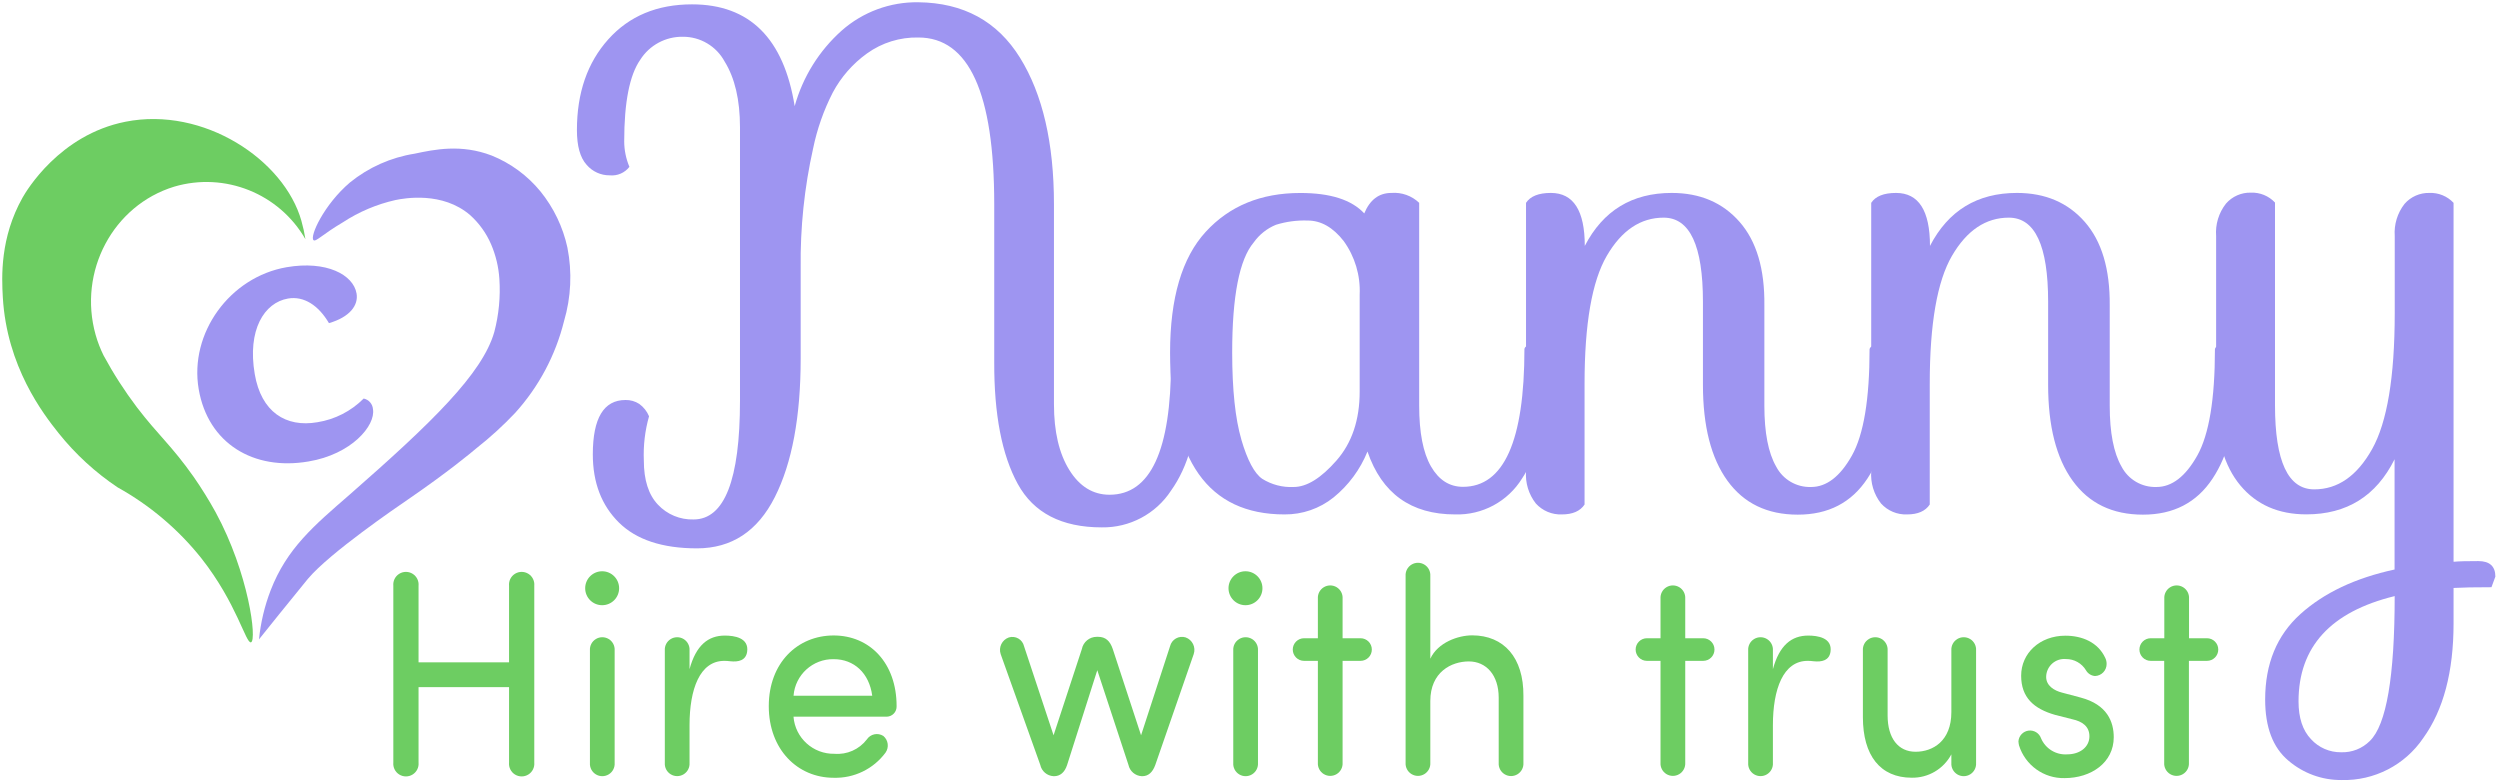 <?xml version="1.0" encoding="UTF-8"?>
<svg width="442px" height="138px" viewBox="0 0 442 138" version="1.1" xmlns="http://www.w3.org/2000/svg" xmlns:xlink="http://www.w3.org/1999/xlink">
    <!-- Generator: Sketch 40.1 (33804) - http://www.bohemiancoding.com/sketch -->
    <title>cNanny Logo color</title>
    <desc>Created with Sketch.</desc>
    <defs></defs>
    <g id="Page-1" stroke="none" stroke-width="1" fill="none" fill-rule="evenodd">
        <g id="Landing-page" transform="translate(-93, -55)">
            <g id="Section-1">
                <g id="cNanny-Logo-color" transform="translate(93, 55)">
                    <g id="cNanny-Logo-Hire-with-trust-Copy">
                        <g id="Layer_1">
                            <path d="M90,121.49 L74,121.49 L74,134.82 C74.08,135.667 73.674,136.487 72.951,136.935 C72.227,137.384 71.313,137.384 70.589,136.935 C69.866,136.487 69.46,135.667 69.54,134.82 L69.54,103.56 C69.46,102.713 69.866,101.893 70.589,101.445 C71.313,100.996 72.227,100.996 72.951,101.445 C73.674,101.893 74.08,102.713 74,103.56 L74,117.1 L90,117.1 L90,103.56 C89.92,102.713 90.326,101.893 91.049,101.445 C91.773,100.996 92.687,100.996 93.411,101.445 C94.134,101.893 94.54,102.713 94.46,103.56 L94.46,134.82 C94.54,135.667 94.134,136.487 93.411,136.935 C92.687,137.384 91.773,137.384 91.049,136.935 C90.326,136.487 89.92,135.667 90,134.82 L90,121.49 Z" id="Shape" fill="#6DCD62"></path>
                            <path d="M106.46,101 C108.117,101 109.46,102.343 109.46,104 C109.46,105.657 108.117,107 106.46,107 C104.803,107 103.46,105.657 103.46,104 C103.46,102.343 104.803,101 106.46,101 L106.46,101 Z M108.67,115 C108.725,114.184 108.321,113.405 107.622,112.981 C106.924,112.556 106.046,112.556 105.348,112.981 C104.649,113.405 104.245,114.184 104.3,115 L104.3,134.89 C104.245,135.706 104.649,136.485 105.348,136.909 C106.046,137.334 106.924,137.334 107.622,136.909 C108.321,136.485 108.725,135.706 108.67,134.89 L108.67,115 Z" id="Shape" fill="#6DCD62"></path>
                            <path d="M128.05,116.84 C123.73,116.84 121.91,121.84 121.91,128.21 L121.91,134.88 C121.965,135.696 121.561,136.475 120.862,136.899 C120.164,137.324 119.286,137.324 118.588,136.899 C117.889,136.475 117.485,135.696 117.54,134.88 L117.54,115 C117.485,114.184 117.889,113.405 118.588,112.981 C119.286,112.556 120.164,112.556 120.862,112.981 C121.561,113.405 121.965,114.184 121.91,115 L121.91,118.31 C123.06,114.07 125.22,112.37 128.15,112.37 C129.78,112.37 132.47,112.73 132.09,115.26 C131.85,116.76 130.6,117.07 129.09,116.91 C128.746,116.861 128.398,116.837 128.05,116.84 L128.05,116.84 Z" id="Shape" fill="#6DCD62"></path>
                            <path d="M156.8,126.71 L140.29,126.71 C140.586,130.473 143.767,133.351 147.54,133.27 C149.75,133.452 151.901,132.499 153.25,130.74 C153.892,129.766 155.198,129.489 156.18,130.12 C157.053,130.856 157.218,132.137 156.56,133.07 C154.414,135.962 150.989,137.62 147.39,137.51 C141.01,137.51 135.92,132.51 135.92,124.85 C135.92,117.19 141.01,112.35 147.39,112.35 C153.77,112.35 158.52,117.21 158.52,124.85 C158.539,125.325 158.368,125.788 158.046,126.137 C157.723,126.486 157.275,126.692 156.8,126.71 L156.8,126.71 Z M154.21,123 C153.68,119 150.99,116.54 147.4,116.54 C143.697,116.476 140.585,119.308 140.3,123 L154.21,123 Z" id="Shape" fill="#6DCD62"></path>
                            <path d="M204.26,135.23 C203.78,136.563 203.013,137.23 201.96,137.23 L201.86,137.23 C200.714,137.174 199.749,136.353 199.51,135.23 L194,118.49 L188.67,135.23 C188.24,136.57 187.42,137.23 186.37,137.23 L186.27,137.23 C185.124,137.174 184.159,136.353 183.92,135.23 L176.92,115.65 C176.514,114.438 177.155,113.125 178.36,112.7 C178.923,112.527 179.532,112.595 180.043,112.889 C180.553,113.183 180.918,113.676 181.05,114.25 L186.27,130 L191.27,114.76 C191.515,113.497 192.623,112.586 193.91,112.59 L194.15,112.59 C195.45,112.59 196.26,113.31 196.74,114.76 L201.74,130 L206.87,114.24 C207.014,113.662 207.389,113.169 207.907,112.876 C208.425,112.583 209.041,112.516 209.61,112.69 C210.815,113.115 211.456,114.428 211.05,115.64 L204.26,135.23 Z" id="Shape" fill="#6DCD62"></path>
                            <path d="M220.2,101 C221.857,101 223.2,102.343 223.2,104 C223.2,105.657 221.857,107 220.2,107 C218.543,107 217.2,105.657 217.2,104 C217.2,102.343 218.543,101 220.2,101 L220.2,101 Z M222.41,115 C222.465,114.184 222.061,113.405 221.362,112.981 C220.664,112.556 219.786,112.556 219.088,112.981 C218.389,113.405 217.985,114.184 218.04,115 L218.04,134.89 C217.985,135.706 218.389,136.485 219.088,136.909 C219.786,137.334 220.664,137.334 221.362,136.909 C222.061,136.485 222.465,135.706 222.41,134.89 L222.41,115 Z" id="Shape" fill="#6DCD62"></path>
                            <path d="M230.56,116.84 C229.455,116.84 228.56,115.945 228.56,114.84 C228.56,113.735 229.455,112.84 230.56,112.84 L233,112.84 L233,105.84 C232.945,105.024 233.349,104.245 234.048,103.821 C234.746,103.396 235.624,103.396 236.322,103.821 C237.021,104.245 237.425,105.024 237.37,105.84 L237.37,112.84 L240.54,112.84 C241.645,112.84 242.54,113.735 242.54,114.84 C242.54,115.945 241.645,116.84 240.54,116.84 L237.37,116.84 L237.37,134.84 C237.425,135.656 237.021,136.435 236.322,136.859 C235.624,137.284 234.746,137.284 234.048,136.859 C233.349,136.435 232.945,135.656 233,134.84 L233,116.84 L230.56,116.84 Z" id="Shape" fill="#6DCD62"></path>
                            <path d="M269.34,134.87 C269.395,135.686 268.991,136.465 268.292,136.889 C267.594,137.314 266.716,137.314 266.018,136.889 C265.319,136.465 264.915,135.686 264.97,134.87 L264.97,123.35 C264.97,119.35 262.76,116.94 259.69,116.94 C256.62,116.94 252.88,118.8 252.88,123.94 L252.88,134.84 C252.935,135.656 252.531,136.435 251.832,136.859 C251.134,137.284 250.256,137.284 249.558,136.859 C248.859,136.435 248.455,135.656 248.51,134.84 L248.51,101.84 C248.455,101.024 248.859,100.245 249.558,99.821 C250.256,99.396 251.134,99.396 251.832,99.821 C252.531,100.245 252.935,101.024 252.88,101.84 L252.88,116.46 C254.22,113.57 257.82,112.33 260.27,112.33 C265.88,112.33 269.39,116.26 269.34,123.02 L269.34,134.87 Z" id="Shape" fill="#6DCD62"></path>
                            <path d="M291.18,116.84 C290.075,116.84 289.18,115.945 289.18,114.84 C289.18,113.735 290.075,112.84 291.18,112.84 L293.58,112.84 L293.58,105.84 C293.525,105.024 293.929,104.245 294.628,103.821 C295.326,103.396 296.204,103.396 296.902,103.821 C297.601,104.245 298.005,105.024 297.95,105.84 L297.95,112.84 L301.12,112.84 C302.225,112.84 303.12,113.735 303.12,114.84 C303.12,115.945 302.225,116.84 301.12,116.84 L297.95,116.84 L297.95,134.84 C298.005,135.656 297.601,136.435 296.902,136.859 C296.204,137.284 295.326,137.284 294.628,136.859 C293.929,136.435 293.525,135.656 293.58,134.84 L293.58,116.84 L291.18,116.84 Z" id="Shape" fill="#6DCD62"></path>
                            <path d="M319.59,116.84 C315.27,116.84 313.45,121.84 313.45,128.21 L313.45,134.88 C313.505,135.696 313.101,136.475 312.402,136.899 C311.704,137.324 310.826,137.324 310.128,136.899 C309.429,136.475 309.025,135.696 309.08,134.88 L309.08,115 C309.025,114.184 309.429,113.405 310.128,112.981 C310.826,112.556 311.704,112.556 312.402,112.981 C313.101,113.405 313.505,114.184 313.45,115 L313.45,118.31 C314.6,114.07 316.76,112.37 319.69,112.37 C321.32,112.37 324.01,112.73 323.63,115.26 C323.39,116.76 322.14,117.07 320.63,116.91 C320.286,116.861 319.938,116.837 319.59,116.84 L319.59,116.84 Z" id="Shape" fill="#6DCD62"></path>
                            <path d="M345,133.37 C343.628,135.953 340.924,137.548 338,137.5 C332.43,137.5 329.36,133.57 329.36,126.8 L329.36,115 C329.305,114.184 329.709,113.405 330.408,112.981 C331.106,112.556 331.984,112.556 332.682,112.981 C333.381,113.405 333.785,114.184 333.73,115 L333.73,126.5 C333.73,130.5 335.6,132.91 338.67,132.91 C341.74,132.91 345,131 345,125.91 L345,115 C344.945,114.184 345.349,113.405 346.048,112.981 C346.746,112.556 347.624,112.556 348.322,112.981 C349.021,113.405 349.425,114.184 349.37,115 L349.37,134.89 C349.425,135.706 349.021,136.485 348.322,136.909 C347.624,137.334 346.746,137.334 346.048,136.909 C345.349,136.485 344.945,135.706 345,134.89 L345,133.37 Z" id="Shape" fill="#6DCD62"></path>
                            <path d="M365.47,133.37 C367.73,133.37 369.41,132.08 369.41,130.17 C369.41,128.41 368.11,127.54 366.41,127.17 L363.34,126.39 C359.55,125.31 357.34,123.29 357.34,119.47 C357.34,115.47 360.65,112.39 365.16,112.39 C368.09,112.39 370.92,113.53 372.21,116.32 C372.375,116.656 372.457,117.026 372.45,117.4 C372.45,118.548 371.537,119.488 370.39,119.52 C369.73,119.469 369.139,119.094 368.81,118.52 C368.067,117.269 366.715,116.508 365.26,116.52 C364.369,116.436 363.484,116.729 362.819,117.327 C362.154,117.926 361.77,118.775 361.76,119.67 C361.76,121.22 363.15,122.1 364.59,122.46 L367.9,123.34 C372.56,124.58 373.71,127.63 373.71,130.34 C373.71,134.84 369.71,137.57 365.02,137.57 C361.343,137.652 358.056,135.291 356.96,131.78 C356.907,131.543 356.873,131.302 356.86,131.06 C356.934,130.087 357.681,129.299 358.649,129.173 C359.616,129.047 360.54,129.618 360.86,130.54 C361.641,132.366 363.489,133.5 365.47,133.37 L365.47,133.37 Z" id="Shape" fill="#6DCD62"></path>
                            <path d="M380.25,116.84 C379.145,116.84 378.25,115.945 378.25,114.84 C378.25,113.735 379.145,112.84 380.25,112.84 L382.65,112.84 L382.65,105.84 C382.595,105.024 382.999,104.245 383.698,103.821 C384.396,103.396 385.274,103.396 385.972,103.821 C386.671,104.245 387.075,105.024 387.02,105.84 L387.02,112.84 L390.19,112.84 C391.295,112.84 392.19,113.735 392.19,114.84 C392.19,115.945 391.295,116.84 390.19,116.84 L387,116.84 L387,134.84 C387.055,135.656 386.651,136.435 385.952,136.859 C385.254,137.284 384.376,137.284 383.678,136.859 C382.979,136.435 382.575,135.656 382.63,134.84 L382.63,116.84 L380.25,116.84 Z" id="Shape" fill="#6DCD62"></path>
                            <path d="M22.2,21.52 C10.49,23.83 4.63,33.81 4,34.92 C4.2144066e-13,42.02 0.29,48.92 0.5,52.59 C1.21,64.8 7.6,73.13 10.37,76.59 C13.335,80.299 16.853,83.53 20.8,86.17 C26.491,89.331 31.508,93.574 35.57,98.66 C41.88,106.66 43.47,113.86 44.38,113.56 C45.45,113.2 44,101.37 38.12,90.56 C36.929,88.401 35.628,86.304 34.22,84.28 C30.29,78.72 28,76.97 24.22,72.03 C22.02,69.121 20.044,66.049 18.31,62.84 L18.31,62.84 C17.733,61.676 17.264,60.46 16.91,59.21 C13.75,48 20,36.3 30.8,33 C39.751,30.363 49.343,34.204 54,42.29 C53.829,41.197 53.592,40.115 53.29,39.05 C50.25,28.25 36,18.79 22.2,21.52 L22.2,21.52 Z" id="Shape" fill="#6DCD62"></path>
                            <path d="M55.43,42.46 C54.71,41.82 57.26,36.19 61.86,32.27 C65.161,29.591 69.111,27.832 73.31,27.17 C76.81,26.43 81.52,25.43 86.93,27.5 C90.294,28.858 93.262,31.042 95.56,33.85 C97.9,36.743 99.53,40.144 100.32,43.78 C101.174,48.098 100.969,52.559 99.72,56.78 C98.222,62.817 95.254,68.389 91.08,73 C88.968,75.233 86.695,77.309 84.28,79.21 C83.22,80.11 79.11,83.52 72.04,88.37 C70.18,89.64 58.32,97.74 54.49,102.28 L54.28,102.53 C53.79,103.11 53.08,104 49.28,108.69 L45.79,113.04 C46.086,110.071 46.779,107.155 47.85,104.37 C50.72,96.96 55.44,92.99 61.91,87.37 C76.37,74.7 85.29,66.06 87.39,58.7 C88.196,55.639 88.5,52.468 88.29,49.31 C88.153,47.198 87.656,45.125 86.82,43.18 C85.974,41.221 84.715,39.468 83.13,38.04 C78.25,33.82 71.49,35.04 69.91,35.37 C66.606,36.114 63.463,37.445 60.63,39.3 C57,41.44 55.83,42.82 55.43,42.46 L55.43,42.46 Z" id="Shape" fill="#9E95F1"></path>
                            <path d="M50.93,52.78 C46.72,53.5 43.7,58.32 45.04,66.14 C46.18,72.82 50.51,75.62 56.12,74.65 C59.222,74.155 62.086,72.688 64.3,70.46 C65.2,70.652 65.867,71.412 65.94,72.33 C66.44,75.25 62.13,80.33 54.53,81.59 C44.83,83.25 36.78,78.41 35.13,68.81 C33.43,58.9 40.63,48.97 50.69,47.24 C57.69,46.04 62.47,48.55 63.04,51.89 C63.4,53.98 61.83,56.07 58.16,57.13 C56.32,54 53.74,52.3 50.93,52.78 L50.93,52.78 Z" id="Shape" fill="#9E95F1"></path>
                            <path d="M110.36,25 C110.366,26.546 110.679,28.076 111.28,29.5 C110.457,30.562 109.147,31.128 107.81,31 C106.233,31.018 104.73,30.332 103.71,29.13 C102.57,27.87 102,25.827 102,23 C102,16.42 103.85,11.07 107.55,6.95 C111.25,2.83 116.183,0.77 122.35,0.77 C132.523,0.77 138.573,6.77 140.5,18.77 C141.931,13.607 144.82,8.965 148.82,5.4 C152.548,2.111 157.369,0.328 162.34,0.4 C170.34,0.487 176.34,3.757 180.34,10.21 C184.34,16.663 186.34,25.303 186.34,36.13 L186.34,71.48 C186.34,76.313 187.247,80.187 189.06,83.1 C190.873,86.013 193.243,87.47 196.17,87.47 C203.41,87.47 207.033,79.643 207.04,63.99 C207.113,63.49 207.517,63.24 208.25,63.24 C208.835,63.205 209.417,63.337 209.93,63.62 C211.083,64.54 211.66,66.58 211.66,69.74 C211.66,76.733 210.12,82.4 207.04,86.74 C204.344,90.867 199.719,93.321 194.79,93.24 C187.697,93.24 182.747,90.68 179.94,85.56 C177.133,80.44 175.747,73.253 175.78,64 L175.78,36.11 C175.78,16.457 171.31,6.63 162.37,6.63 C159.122,6.56 155.939,7.546 153.3,9.44 C150.77,11.252 148.693,13.624 147.23,16.37 C145.633,19.488 144.466,22.808 143.76,26.24 C142.212,33.168 141.474,40.252 141.56,47.35 L141.56,63.35 C141.56,73.677 140.037,81.857 136.99,87.89 C133.943,93.923 129.36,96.943 123.24,96.95 C117.113,96.95 112.51,95.43 109.43,92.39 C106.35,89.35 104.81,85.333 104.81,80.34 C104.81,73.927 106.737,70.72 110.59,70.72 C111.451,70.702 112.297,70.942 113.02,71.41 C113.789,71.965 114.389,72.723 114.75,73.6 C114.031,76.138 113.72,78.774 113.83,81.41 C113.83,84.863 114.66,87.467 116.32,89.22 C117.947,90.956 120.242,91.91 122.62,91.84 C128.093,91.84 130.83,84.84 130.83,70.84 L130.83,22.49 C130.83,17.663 129.923,13.79 128.11,10.87 C126.641,8.157 123.795,6.476 120.71,6.5 C117.672,6.457 114.828,7.994 113.2,10.56 C111.307,13.267 110.36,18.08 110.36,25 L110.36,25 Z" id="Shape" fill="#9E95F1"></path>
                            <path d="M241.2,37.73 C242.2,35.317 243.8,34.11 246,34.11 C247.811,33.968 249.597,34.604 250.91,35.86 L250.91,71.71 C250.91,76.457 251.603,80.037 252.99,82.45 C254.377,84.863 256.263,86.07 258.65,86.07 C265.89,86.07 269.513,77.95 269.52,61.71 C269.593,61.21 270.17,60.96 271.25,60.96 C272.637,60.96 273.33,63.167 273.33,67.58 C273.33,74.66 271.923,80.327 269.11,84.58 C266.585,88.671 262.065,91.101 257.26,90.95 C249.473,90.95 244.31,87.243 241.77,79.83 C240.49,83.001 238.425,85.795 235.77,87.95 C233.312,89.92 230.249,90.979 227.1,90.95 C213.613,90.95 206.87,81.417 206.87,62.35 C206.87,52.69 208.97,45.57 213.17,40.99 C217.37,36.41 222.937,34.12 229.87,34.12 C235.19,34.113 238.967,35.317 241.2,37.73 L241.2,37.73 Z M219.47,77.73 C220.55,81.397 221.783,83.707 223.17,84.66 C224.83,85.695 226.766,86.197 228.72,86.1 C231.033,86.1 233.557,84.54 236.29,81.42 C239.023,78.3 240.39,74.24 240.39,69.24 L240.39,52.1 C240.548,48.708 239.55,45.362 237.56,42.61 C235.673,40.197 233.553,38.99 231.2,38.99 C229.301,38.925 227.405,39.178 225.59,39.74 C224.011,40.386 222.648,41.468 221.66,42.86 C219.12,45.86 217.85,52.357 217.85,62.35 C217.857,68.923 218.397,74.04 219.47,77.7 L219.47,77.73 Z" id="Shape" fill="#9E95F1"></path>
                            <path d="M332.29,61 C333.677,61 334.37,63.207 334.37,67.62 C334.37,74.7 332.963,80.367 330.15,84.62 C327.337,88.873 323.233,90.997 317.84,90.99 C312.447,90.99 308.303,88.99 305.41,84.99 C302.517,80.99 301.073,75.323 301.08,67.99 L301.08,53.34 C301.08,43.433 298.767,38.48 294.14,38.48 C290.053,38.48 286.7,40.73 284.08,45.23 C281.46,49.73 280.15,57.267 280.15,67.84 L280.15,89.2 C279.377,90.367 278.043,90.95 276.15,90.95 C274.398,91.022 272.705,90.311 271.53,89.01 C270.27,87.396 269.654,85.372 269.8,83.33 L269.8,35.86 C270.567,34.693 272.03,34.11 274.19,34.11 C278.19,34.11 280.19,37.233 280.19,43.48 C283.423,37.233 288.547,34.11 295.56,34.11 C300.567,34.11 304.567,35.817 307.56,39.23 C310.553,42.643 312.013,47.567 311.94,54 L311.94,71.74 C311.94,76.487 312.633,80.067 314.02,82.48 C315.21,84.777 317.614,86.186 320.2,86.1 C322.933,86.1 325.34,84.247 327.42,80.54 C329.5,76.833 330.54,70.567 330.54,61.74 C330.627,61.247 331.21,61 332.29,61 L332.29,61 Z" id="Shape" fill="#9E95F1"></path>
                            <path d="M393.32,61 C394.707,61 395.4,63.207 395.4,67.62 C395.4,74.7 393.993,80.367 391.18,84.62 C388.367,88.873 384.263,90.997 378.87,90.99 C373.477,90.99 369.333,88.99 366.44,84.99 C363.547,80.99 362.103,75.323 362.11,67.99 L362.11,53.34 C362.11,43.433 359.797,38.48 355.17,38.48 C351.083,38.48 347.73,40.73 345.11,45.23 C342.49,49.73 341.18,57.267 341.18,67.84 L341.18,89.2 C340.407,90.367 339.073,90.95 337.18,90.95 C335.428,91.022 333.735,90.311 332.56,89.01 C331.3,87.396 330.684,85.372 330.83,83.33 L330.83,35.86 C331.597,34.693 333.06,34.11 335.22,34.11 C339.22,34.11 341.22,37.233 341.22,43.48 C344.453,37.233 349.577,34.11 356.59,34.11 C361.597,34.11 365.597,35.817 368.59,39.23 C371.583,42.643 373.053,47.567 373,54 L373,71.74 C373,76.487 373.693,80.067 375.08,82.48 C376.27,84.777 378.674,86.186 381.26,86.1 C383.993,86.1 386.4,84.247 388.48,80.54 C390.56,76.833 391.6,70.567 391.6,61.74 C391.667,61.247 392.24,61 393.32,61 L393.32,61 Z" id="Shape" fill="#9E95F1"></path>
                            <path d="M393.55,36 C394.651,34.732 396.261,34.021 397.94,34.06 C399.553,33.994 401.115,34.633 402.22,35.81 L402.22,71.66 C402.22,81.573 404.533,86.527 409.16,86.52 C413.32,86.52 416.73,84.147 419.39,79.4 C422.05,74.653 423.383,66.653 423.39,55.4 L423.39,41.73 C423.244,39.688 423.86,37.664 425.12,36.05 C426.221,34.782 427.831,34.071 429.51,34.11 C431.123,34.044 432.685,34.683 433.79,35.86 L433.79,99.32 C434.717,99.233 436.18,99.193 438.18,99.2 C440.18,99.207 441.18,100.123 441.18,101.95 L440.49,103.82 C437.563,103.82 435.33,103.863 433.79,103.95 L433.79,110.2 C433.79,118.773 432,125.54 428.42,130.5 C425.19,135.266 419.755,138.059 414,137.91 C410.547,137.942 407.2,136.719 404.58,134.47 C401.847,132.177 400.48,128.577 400.48,123.67 C400.48,117.343 402.56,112.307 406.72,108.56 C410.88,104.813 416.427,102.19 423.36,100.69 L423.36,81.2 C420.127,87.693 414.927,90.94 407.76,90.94 C402.827,90.94 398.937,89.233 396.09,85.82 C393.243,82.407 391.817,77.493 391.81,71.08 L391.81,41.73 C391.654,39.67 392.275,37.626 393.55,36 L393.55,36 Z M406.38,124 C406.38,126.913 407.113,129.14 408.58,130.68 C409.94,132.179 411.876,133.024 413.9,133 C415.801,133.071 417.646,132.346 418.99,131 C421.917,128.167 423.38,119.63 423.38,105.39 C412.047,108.163 406.38,114.367 406.38,124 L406.38,124 Z" id="Shape" fill="#9E95F1"></path>
                        </g>
                    </g>
                </g>
            </g>
        </g>
    </g>
</svg>